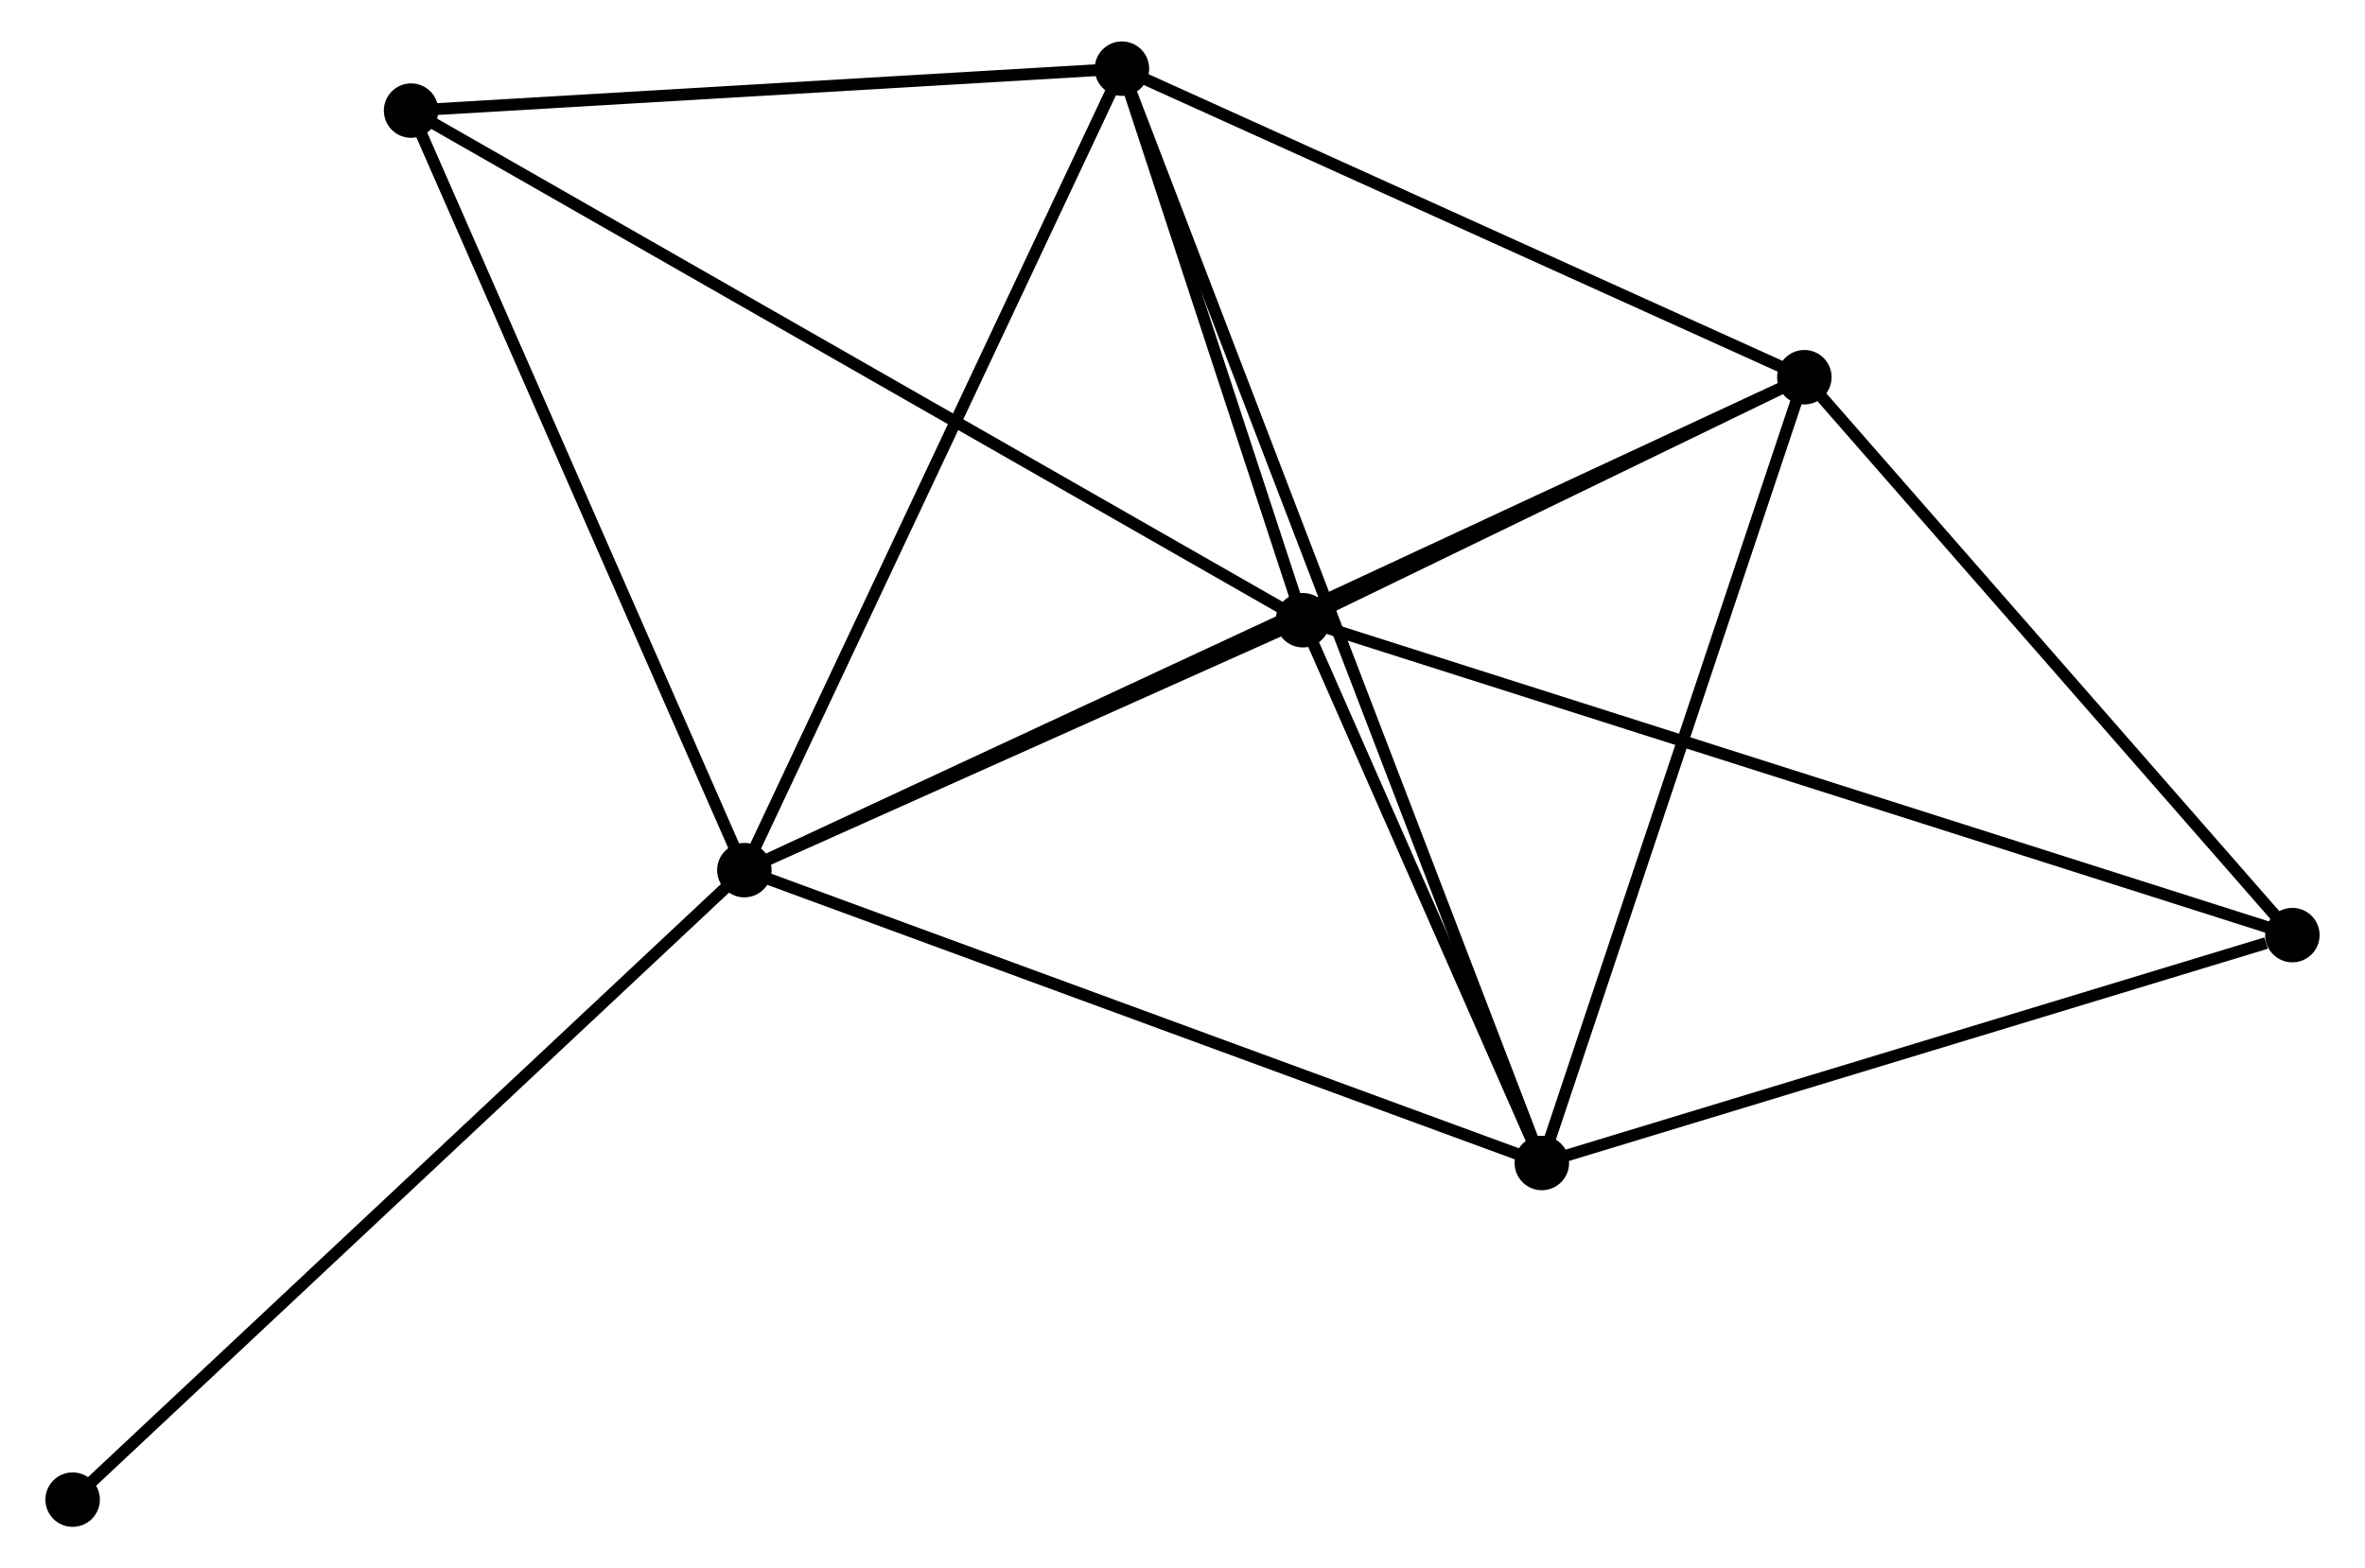<?xml version="1.0" encoding="UTF-8" standalone="no"?>
<!DOCTYPE svg PUBLIC "-//W3C//DTD SVG 1.1//EN"
 "http://www.w3.org/Graphics/SVG/1.1/DTD/svg11.dtd">
<!-- Generated by graphviz version 2.36.0 (20140111.2315)
 -->
<!-- Title: %3 Pages: 1 -->
<svg width="199pt" height="132pt"
 viewBox="0.00 0.00 199.07 132.49" xmlns="http://www.w3.org/2000/svg" xmlns:xlink="http://www.w3.org/1999/xlink">
<g id="graph0" class="graph" transform="scale(1 1) rotate(0) translate(4 128.491)">
<title>%3</title>
<!-- 0 -->
<g id="node1" class="node"><title>0</title>
<ellipse fill="black" stroke="black" cx="58.532" cy="-54.98" rx="1.8" ry="1.8"/>
</g>
<!-- 1 -->
<g id="node2" class="node"><title>1</title>
<ellipse fill="black" stroke="black" cx="105.705" cy="-76.094" rx="1.8" ry="1.8"/>
</g>
<!-- 0&#45;&#45;1 -->
<g id="edge1" class="edge"><title>0&#45;&#45;1</title>
<path fill="none" stroke="black" d="M60.559,-55.888C68.318,-59.36 96.083,-71.787 103.738,-75.213"/>
</g>
<!-- 2 -->
<g id="node3" class="node"><title>2</title>
<ellipse fill="black" stroke="black" cx="125.883" cy="-30.239" rx="1.8" ry="1.8"/>
</g>
<!-- 0&#45;&#45;2 -->
<g id="edge2" class="edge"><title>0&#45;&#45;2</title>
<path fill="none" stroke="black" d="M60.475,-54.267C70.31,-50.654 114.509,-34.417 124.06,-30.909"/>
</g>
<!-- 3 -->
<g id="node4" class="node"><title>3</title>
<ellipse fill="black" stroke="black" cx="148.055" cy="-96.623" rx="1.8" ry="1.8"/>
</g>
<!-- 0&#45;&#45;3 -->
<g id="edge3" class="edge"><title>0&#45;&#45;3</title>
<path fill="none" stroke="black" d="M60.402,-55.85C72.052,-61.269 134.575,-90.352 146.196,-95.758"/>
</g>
<!-- 4 -->
<g id="node5" class="node"><title>4</title>
<ellipse fill="black" stroke="black" cx="90.42" cy="-122.691" rx="1.8" ry="1.8"/>
</g>
<!-- 0&#45;&#45;4 -->
<g id="edge4" class="edge"><title>0&#45;&#45;4</title>
<path fill="none" stroke="black" d="M59.32,-56.654C63.694,-65.941 84.945,-111.067 89.542,-120.827"/>
</g>
<!-- 5 -->
<g id="node6" class="node"><title>5</title>
<ellipse fill="black" stroke="black" cx="30.385" cy="-119.147" rx="1.8" ry="1.8"/>
</g>
<!-- 0&#45;&#45;5 -->
<g id="edge5" class="edge"><title>0&#45;&#45;5</title>
<path fill="none" stroke="black" d="M57.72,-56.831C53.61,-66.202 35.139,-108.311 31.147,-117.41"/>
</g>
<!-- 7 -->
<g id="node7" class="node"><title>7</title>
<ellipse fill="black" stroke="black" cx="1.8" cy="-1.8" rx="1.8" ry="1.8"/>
</g>
<!-- 0&#45;&#45;7 -->
<g id="edge6" class="edge"><title>0&#45;&#45;7</title>
<path fill="none" stroke="black" d="M57.13,-53.666C49.349,-46.372 11.539,-10.93 3.362,-3.264"/>
</g>
<!-- 1&#45;&#45;2 -->
<g id="edge7" class="edge"><title>1&#45;&#45;2</title>
<path fill="none" stroke="black" d="M106.572,-74.123C109.891,-66.581 121.767,-39.592 125.042,-32.151"/>
</g>
<!-- 1&#45;&#45;3 -->
<g id="edge8" class="edge"><title>1&#45;&#45;3</title>
<path fill="none" stroke="black" d="M107.525,-76.976C114.491,-80.353 139.417,-92.435 146.289,-95.767"/>
</g>
<!-- 1&#45;&#45;4 -->
<g id="edge9" class="edge"><title>1&#45;&#45;4</title>
<path fill="none" stroke="black" d="M105.048,-78.096C102.534,-85.761 93.537,-113.186 91.057,-120.748"/>
</g>
<!-- 1&#45;&#45;5 -->
<g id="edge10" class="edge"><title>1&#45;&#45;5</title>
<path fill="none" stroke="black" d="M104.132,-76.993C94.329,-82.596 41.727,-112.664 31.95,-118.253"/>
</g>
<!-- 6 -->
<g id="node8" class="node"><title>6</title>
<ellipse fill="black" stroke="black" cx="189.271" cy="-49.492" rx="1.8" ry="1.8"/>
</g>
<!-- 1&#45;&#45;6 -->
<g id="edge11" class="edge"><title>1&#45;&#45;6</title>
<path fill="none" stroke="black" d="M107.45,-75.538C118.326,-72.076 176.688,-53.498 187.535,-50.045"/>
</g>
<!-- 2&#45;&#45;3 -->
<g id="edge12" class="edge"><title>2&#45;&#45;3</title>
<path fill="none" stroke="black" d="M126.523,-32.154C129.76,-41.848 144.311,-85.412 147.455,-94.826"/>
</g>
<!-- 2&#45;&#45;4 -->
<g id="edge13" class="edge"><title>2&#45;&#45;4</title>
<path fill="none" stroke="black" d="M125.142,-32.17C120.527,-44.202 95.76,-108.77 91.156,-120.771"/>
</g>
<!-- 2&#45;&#45;6 -->
<g id="edge14" class="edge"><title>2&#45;&#45;6</title>
<path fill="none" stroke="black" d="M127.712,-30.794C136.806,-33.556 177.116,-45.801 187.052,-48.819"/>
</g>
<!-- 3&#45;&#45;4 -->
<g id="edge15" class="edge"><title>3&#45;&#45;4</title>
<path fill="none" stroke="black" d="M146.137,-97.49C137.387,-101.448 101.291,-117.774 92.403,-121.794"/>
</g>
<!-- 3&#45;&#45;6 -->
<g id="edge16" class="edge"><title>3&#45;&#45;6</title>
<path fill="none" stroke="black" d="M149.426,-95.055C155.684,-87.899 181.497,-58.382 187.852,-51.115"/>
</g>
<!-- 4&#45;&#45;5 -->
<g id="edge17" class="edge"><title>4&#45;&#45;5</title>
<path fill="none" stroke="black" d="M88.422,-122.573C79.307,-122.035 41.709,-119.816 32.452,-119.269"/>
</g>
</g>
</svg>
